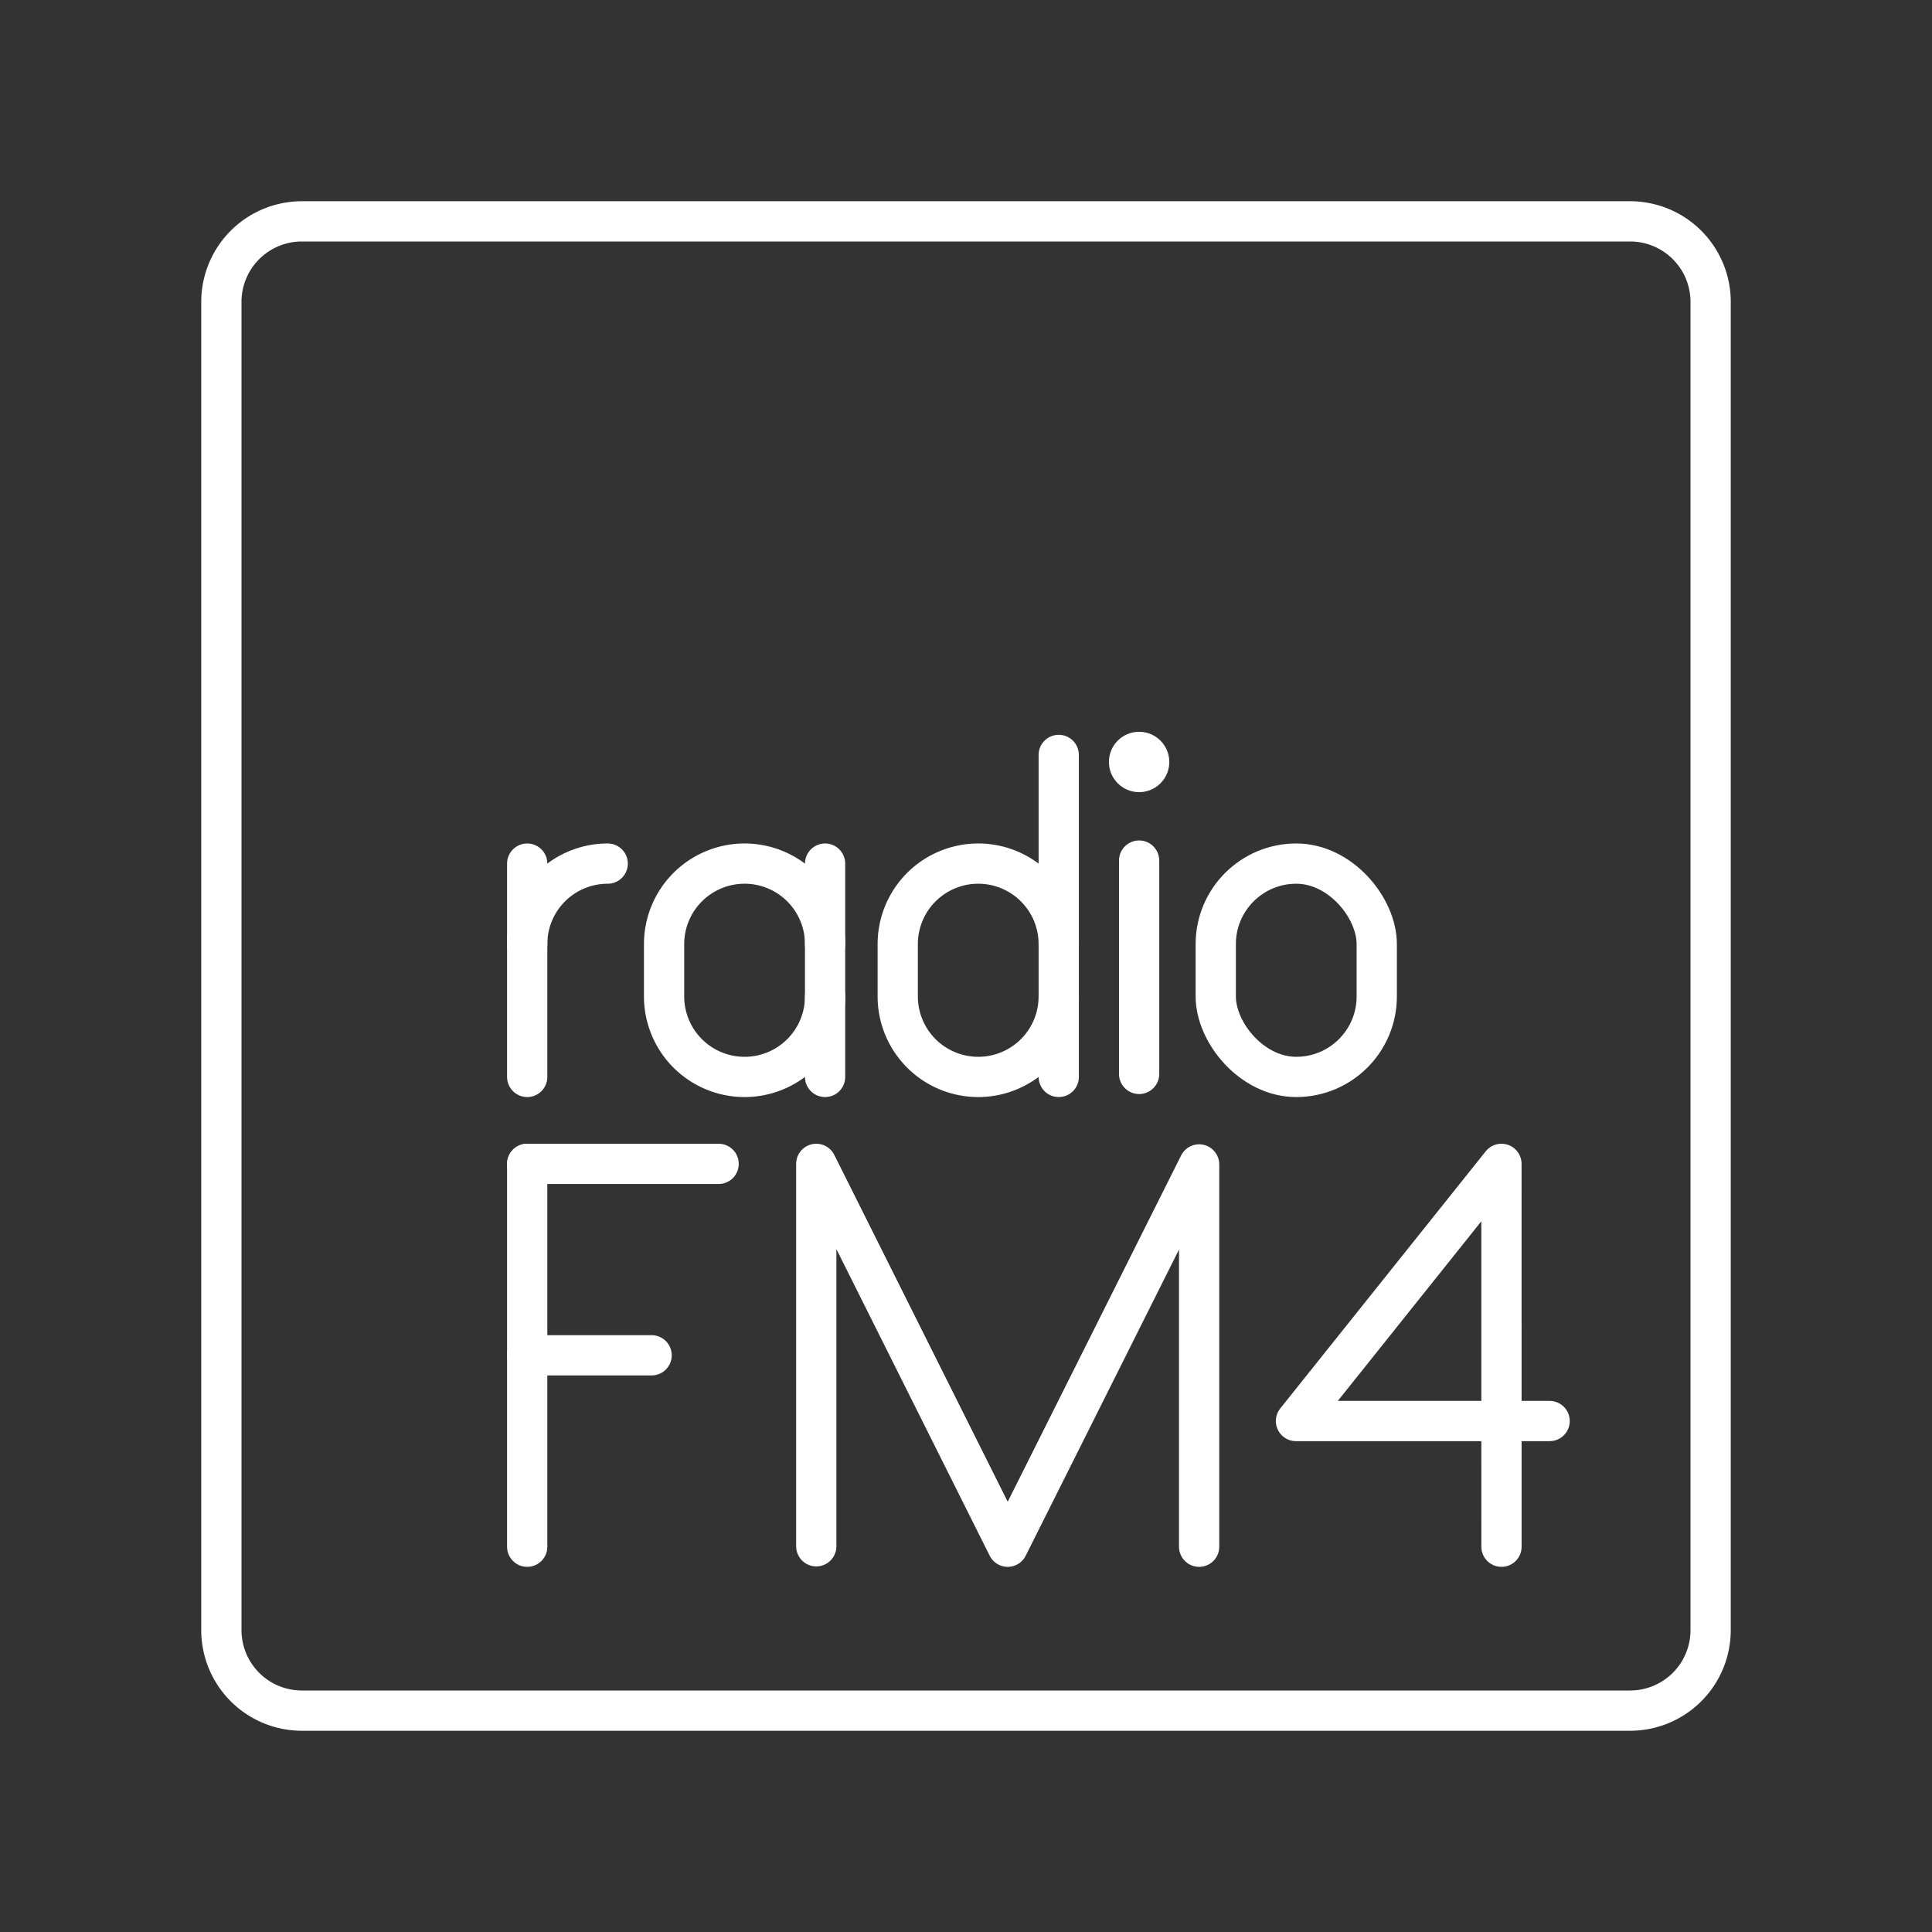 <svg xmlns="http://www.w3.org/2000/svg" viewBox="0 0 48 48"><rect x="0" y="0" width="48" height="48" fill="#333333" stroke="none"/><defs><style>.a{fill:none;stroke:#fff;stroke-linecap:round;stroke-linejoin:round;}.b{fill:#fff;}</style></defs><path class="a" d="M7.5,5.5a2,2,0,0,0-2,2v33a2,2,0,0,0,2,2h33a2,2,0,0,0,2-2V7.5a2,2,0,0,0-2-2Z"/><polyline class="a" points="20.28 38.417 20.28 28.916 25.036 38.428 29.792 28.93 29.792 38.428"/><line class="a" x1="13.098" y1="28.916" x2="17.854" y2="28.916"/><line class="a" x1="13.098" y1="33.672" x2="16.189" y2="33.672"/><line class="a" x1="13.098" y1="28.916" x2="13.098" y2="38.428"/><polyline class="a" points="37.304 38.428 37.303 28.916 32.198 35.305 38.5 35.305"/><rect class="a" x="30.205" y="21.456" width="4" height="5.3" rx="2"/><path class="a" d="M13.098,23.456a2,2,0,0,1,2-2h0"/><line class="a" x1="13.098" y1="21.456" x2="13.098" y2="26.756"/><circle class="b" cx="28.301" cy="18.931" r="0.75"/><line class="a" x1="28.301" y1="21.381" x2="28.301" y2="26.681"/><path class="a" d="M20.499,24.756a2,2,0,0,1-2,2h0a2,2,0,0,1-2-2v-1.3a2,2,0,0,1,2-2h0a2,2,0,0,1,2,2"/><line class="a" x1="20.499" y1="26.756" x2="20.499" y2="21.456"/><path class="a" d="M26.304,23.456a2,2,0,0,0-2-2h0a2,2,0,0,0-2,2v1.3a2,2,0,0,0,2,2h0a2,2,0,0,0,2-2"/><line class="a" x1="26.304" y1="26.756" x2="26.304" y2="18.756"/></svg>